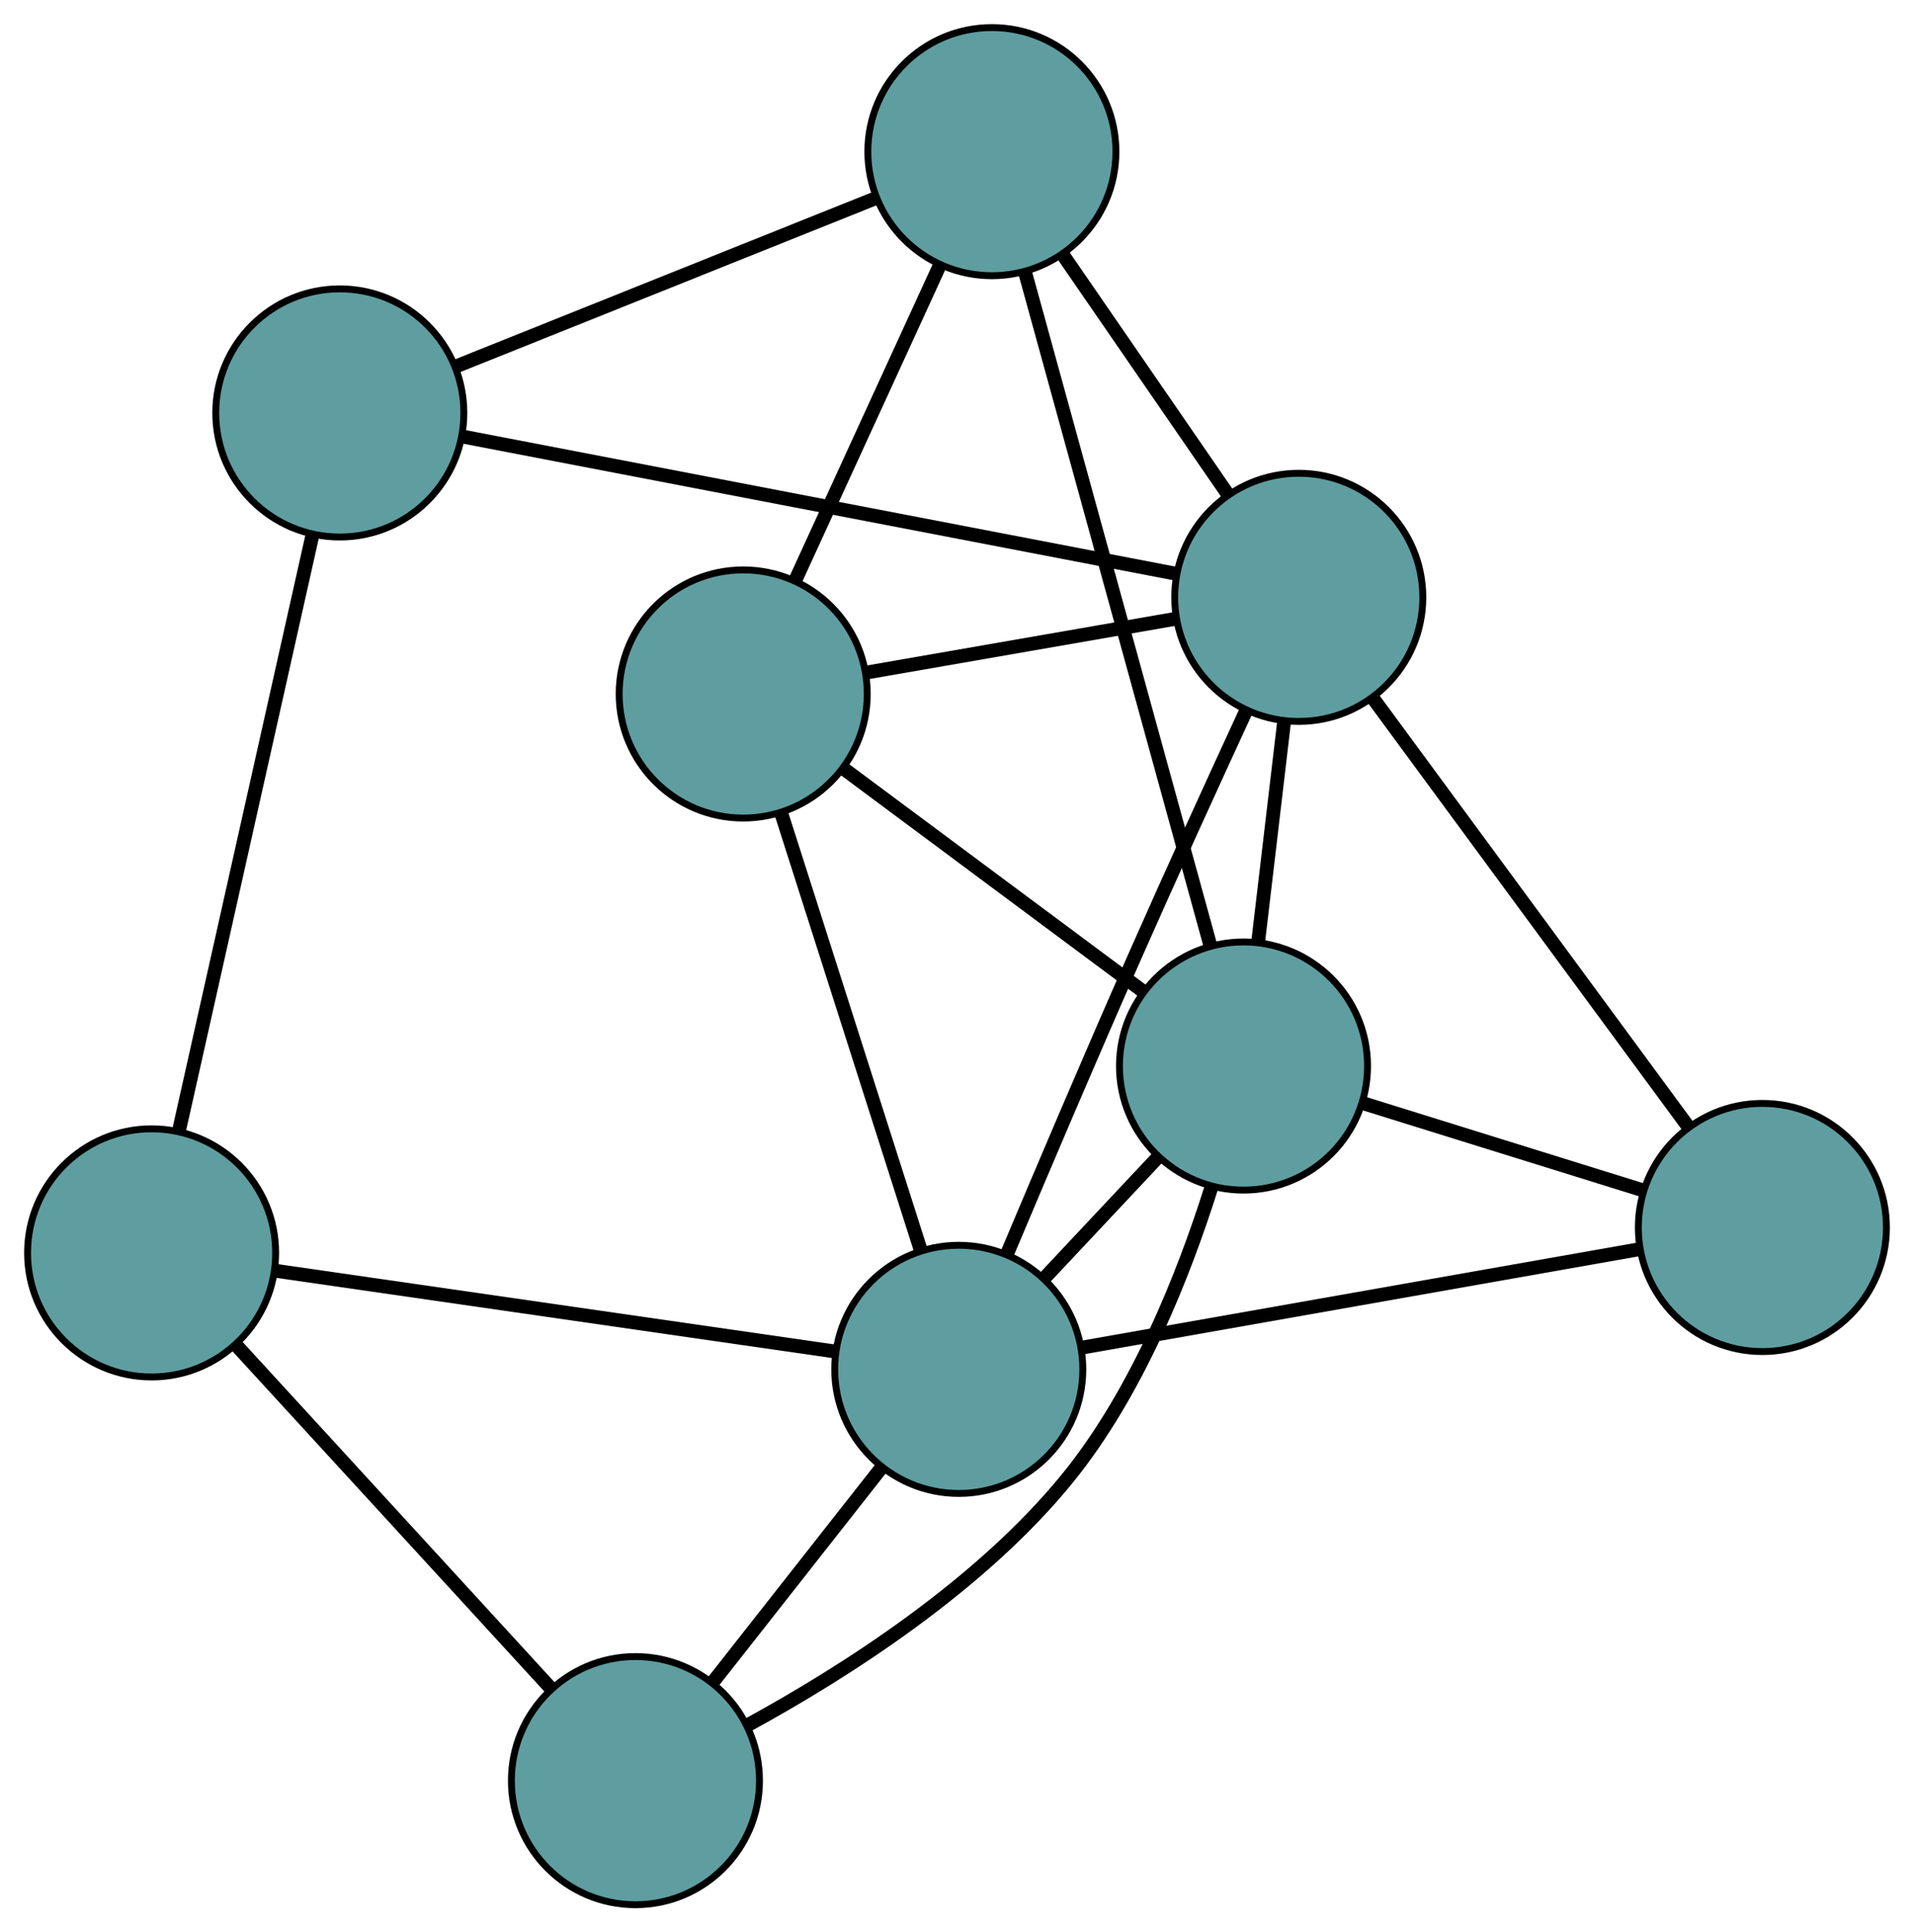 <?xml version="1.0" encoding="UTF-8" standalone="no"?>
<!DOCTYPE svg PUBLIC "-//W3C//DTD SVG 1.1//EN"
 "http://www.w3.org/Graphics/SVG/1.1/DTD/svg11.dtd">
<!-- Generated by graphviz version 2.36.0 (20140111.2315)
 -->
<!-- Title: G Pages: 1 -->
<svg width="100%" height="100%"
 viewBox="0.00 0.00 277.73 280.33" xmlns="http://www.w3.org/2000/svg" xmlns:xlink="http://www.w3.org/1999/xlink">
<g id="graph0" class="graph" transform="scale(1 1) rotate(0) translate(4 276.328)">
<title>G</title>
<!-- 0 -->
<g id="node1" class="node"><title>0</title>
<ellipse fill="cadetblue" stroke="black" cx="45.307" cy="-216.42" rx="18" ry="18"/>
</g>
<!-- 4 -->
<g id="node5" class="node"><title>4</title>
<ellipse fill="cadetblue" stroke="black" cx="139.927" cy="-254.328" rx="18" ry="18"/>
</g>
<!-- 0&#45;&#45;4 -->
<g id="edge1" class="edge"><title>0&#45;&#45;4</title>
<path fill="none" stroke="black" stroke-width="2" d="M62.223,-223.197C79.446,-230.097 105.988,-240.731 123.157,-247.609"/>
</g>
<!-- 5 -->
<g id="node6" class="node"><title>5</title>
<ellipse fill="cadetblue" stroke="black" cx="18" cy="-94.564" rx="18" ry="18"/>
</g>
<!-- 0&#45;&#45;5 -->
<g id="edge2" class="edge"><title>0&#45;&#45;5</title>
<path fill="none" stroke="black" stroke-width="2" d="M41.337,-198.701C36.159,-175.598 27.155,-135.418 21.976,-112.304"/>
</g>
<!-- 6 -->
<g id="node7" class="node"><title>6</title>
<ellipse fill="cadetblue" stroke="black" cx="184.457" cy="-189.667" rx="18" ry="18"/>
</g>
<!-- 0&#45;&#45;6 -->
<g id="edge3" class="edge"><title>0&#45;&#45;6</title>
<path fill="none" stroke="black" stroke-width="2" d="M63.214,-212.977C89.932,-207.84 139.941,-198.226 166.619,-193.096"/>
</g>
<!-- 1 -->
<g id="node2" class="node"><title>1</title>
<ellipse fill="cadetblue" stroke="black" cx="103.843" cy="-175.648" rx="18" ry="18"/>
</g>
<!-- 1&#45;&#45;4 -->
<g id="edge4" class="edge"><title>1&#45;&#45;4</title>
<path fill="none" stroke="black" stroke-width="2" d="M111.495,-192.334C117.66,-205.777 126.28,-224.572 132.409,-237.936"/>
</g>
<!-- 1&#45;&#45;6 -->
<g id="edge5" class="edge"><title>1&#45;&#45;6</title>
<path fill="none" stroke="black" stroke-width="2" d="M121.734,-178.759C135.093,-181.082 153.269,-184.243 166.616,-186.564"/>
</g>
<!-- 7 -->
<g id="node8" class="node"><title>7</title>
<ellipse fill="cadetblue" stroke="black" cx="135.121" cy="-77.668" rx="18" ry="18"/>
</g>
<!-- 1&#45;&#45;7 -->
<g id="edge6" class="edge"><title>1&#45;&#45;7</title>
<path fill="none" stroke="black" stroke-width="2" d="M109.435,-158.131C115.128,-140.297 123.902,-112.813 129.578,-95.034"/>
</g>
<!-- 8 -->
<g id="node9" class="node"><title>8</title>
<ellipse fill="cadetblue" stroke="black" cx="176.439" cy="-121.673" rx="18" ry="18"/>
</g>
<!-- 1&#45;&#45;8 -->
<g id="edge7" class="edge"><title>1&#45;&#45;8</title>
<path fill="none" stroke="black" stroke-width="2" d="M118.534,-164.725C131.129,-155.361 149.181,-141.939 161.77,-132.579"/>
</g>
<!-- 2 -->
<g id="node3" class="node"><title>2</title>
<ellipse fill="cadetblue" stroke="black" cx="88.206" cy="-18" rx="18" ry="18"/>
</g>
<!-- 2&#45;&#45;5 -->
<g id="edge8" class="edge"><title>2&#45;&#45;5</title>
<path fill="none" stroke="black" stroke-width="2" d="M75.977,-31.336C63.17,-45.303 43.167,-67.118 30.324,-81.123"/>
</g>
<!-- 2&#45;&#45;7 -->
<g id="edge9" class="edge"><title>2&#45;&#45;7</title>
<path fill="none" stroke="black" stroke-width="2" d="M99.563,-32.444C106.939,-41.825 116.514,-54.003 123.869,-63.358"/>
</g>
<!-- 2&#45;&#45;8 -->
<g id="edge10" class="edge"><title>2&#45;&#45;8</title>
<path fill="none" stroke="black" stroke-width="2" d="M104.557,-26.091C118.49,-33.696 138.226,-46.245 150.963,-61.946 161.048,-74.377 167.783,-91.394 171.782,-104.085"/>
</g>
<!-- 3 -->
<g id="node4" class="node"><title>3</title>
<ellipse fill="cadetblue" stroke="black" cx="251.73" cy="-98.25" rx="18" ry="18"/>
</g>
<!-- 3&#45;&#45;6 -->
<g id="edge11" class="edge"><title>3&#45;&#45;6</title>
<path fill="none" stroke="black" stroke-width="2" d="M240.921,-112.938C228.367,-129.997 207.781,-157.972 195.239,-175.015"/>
</g>
<!-- 3&#45;&#45;7 -->
<g id="edge12" class="edge"><title>3&#45;&#45;7</title>
<path fill="none" stroke="black" stroke-width="2" d="M233.765,-95.079C211.788,-91.201 174.813,-84.674 152.915,-80.809"/>
</g>
<!-- 3&#45;&#45;8 -->
<g id="edge13" class="edge"><title>3&#45;&#45;8</title>
<path fill="none" stroke="black" stroke-width="2" d="M234.267,-103.683C222.104,-107.467 205.949,-112.492 193.807,-116.27"/>
</g>
<!-- 4&#45;&#45;6 -->
<g id="edge14" class="edge"><title>4&#45;&#45;6</title>
<path fill="none" stroke="black" stroke-width="2" d="M150.255,-239.331C157.449,-228.885 167.003,-215.011 174.185,-204.582"/>
</g>
<!-- 4&#45;&#45;8 -->
<g id="edge15" class="edge"><title>4&#45;&#45;8</title>
<path fill="none" stroke="black" stroke-width="2" d="M144.775,-236.712C151.759,-211.34 164.576,-164.774 171.57,-139.361"/>
</g>
<!-- 5&#45;&#45;7 -->
<g id="edge16" class="edge"><title>5&#45;&#45;7</title>
<path fill="none" stroke="black" stroke-width="2" d="M36.044,-91.961C58.117,-88.777 95.254,-83.419 117.249,-80.247"/>
</g>
<!-- 6&#45;&#45;7 -->
<g id="edge17" class="edge"><title>6&#45;&#45;7</title>
<path fill="none" stroke="black" stroke-width="2" d="M176.819,-173.228C172.077,-162.951 165.893,-149.424 160.573,-137.371 154.202,-122.94 147.188,-106.438 142.139,-94.445"/>
</g>
<!-- 6&#45;&#45;8 -->
<g id="edge18" class="edge"><title>6&#45;&#45;8</title>
<path fill="none" stroke="black" stroke-width="2" d="M182.308,-171.445C181.158,-161.69 179.745,-149.707 178.594,-139.944"/>
</g>
<!-- 7&#45;&#45;8 -->
<g id="edge19" class="edge"><title>7&#45;&#45;8</title>
<path fill="none" stroke="black" stroke-width="2" d="M147.742,-91.11C152.868,-96.57 158.777,-102.862 163.895,-108.313"/>
</g>
</g>
</svg>

